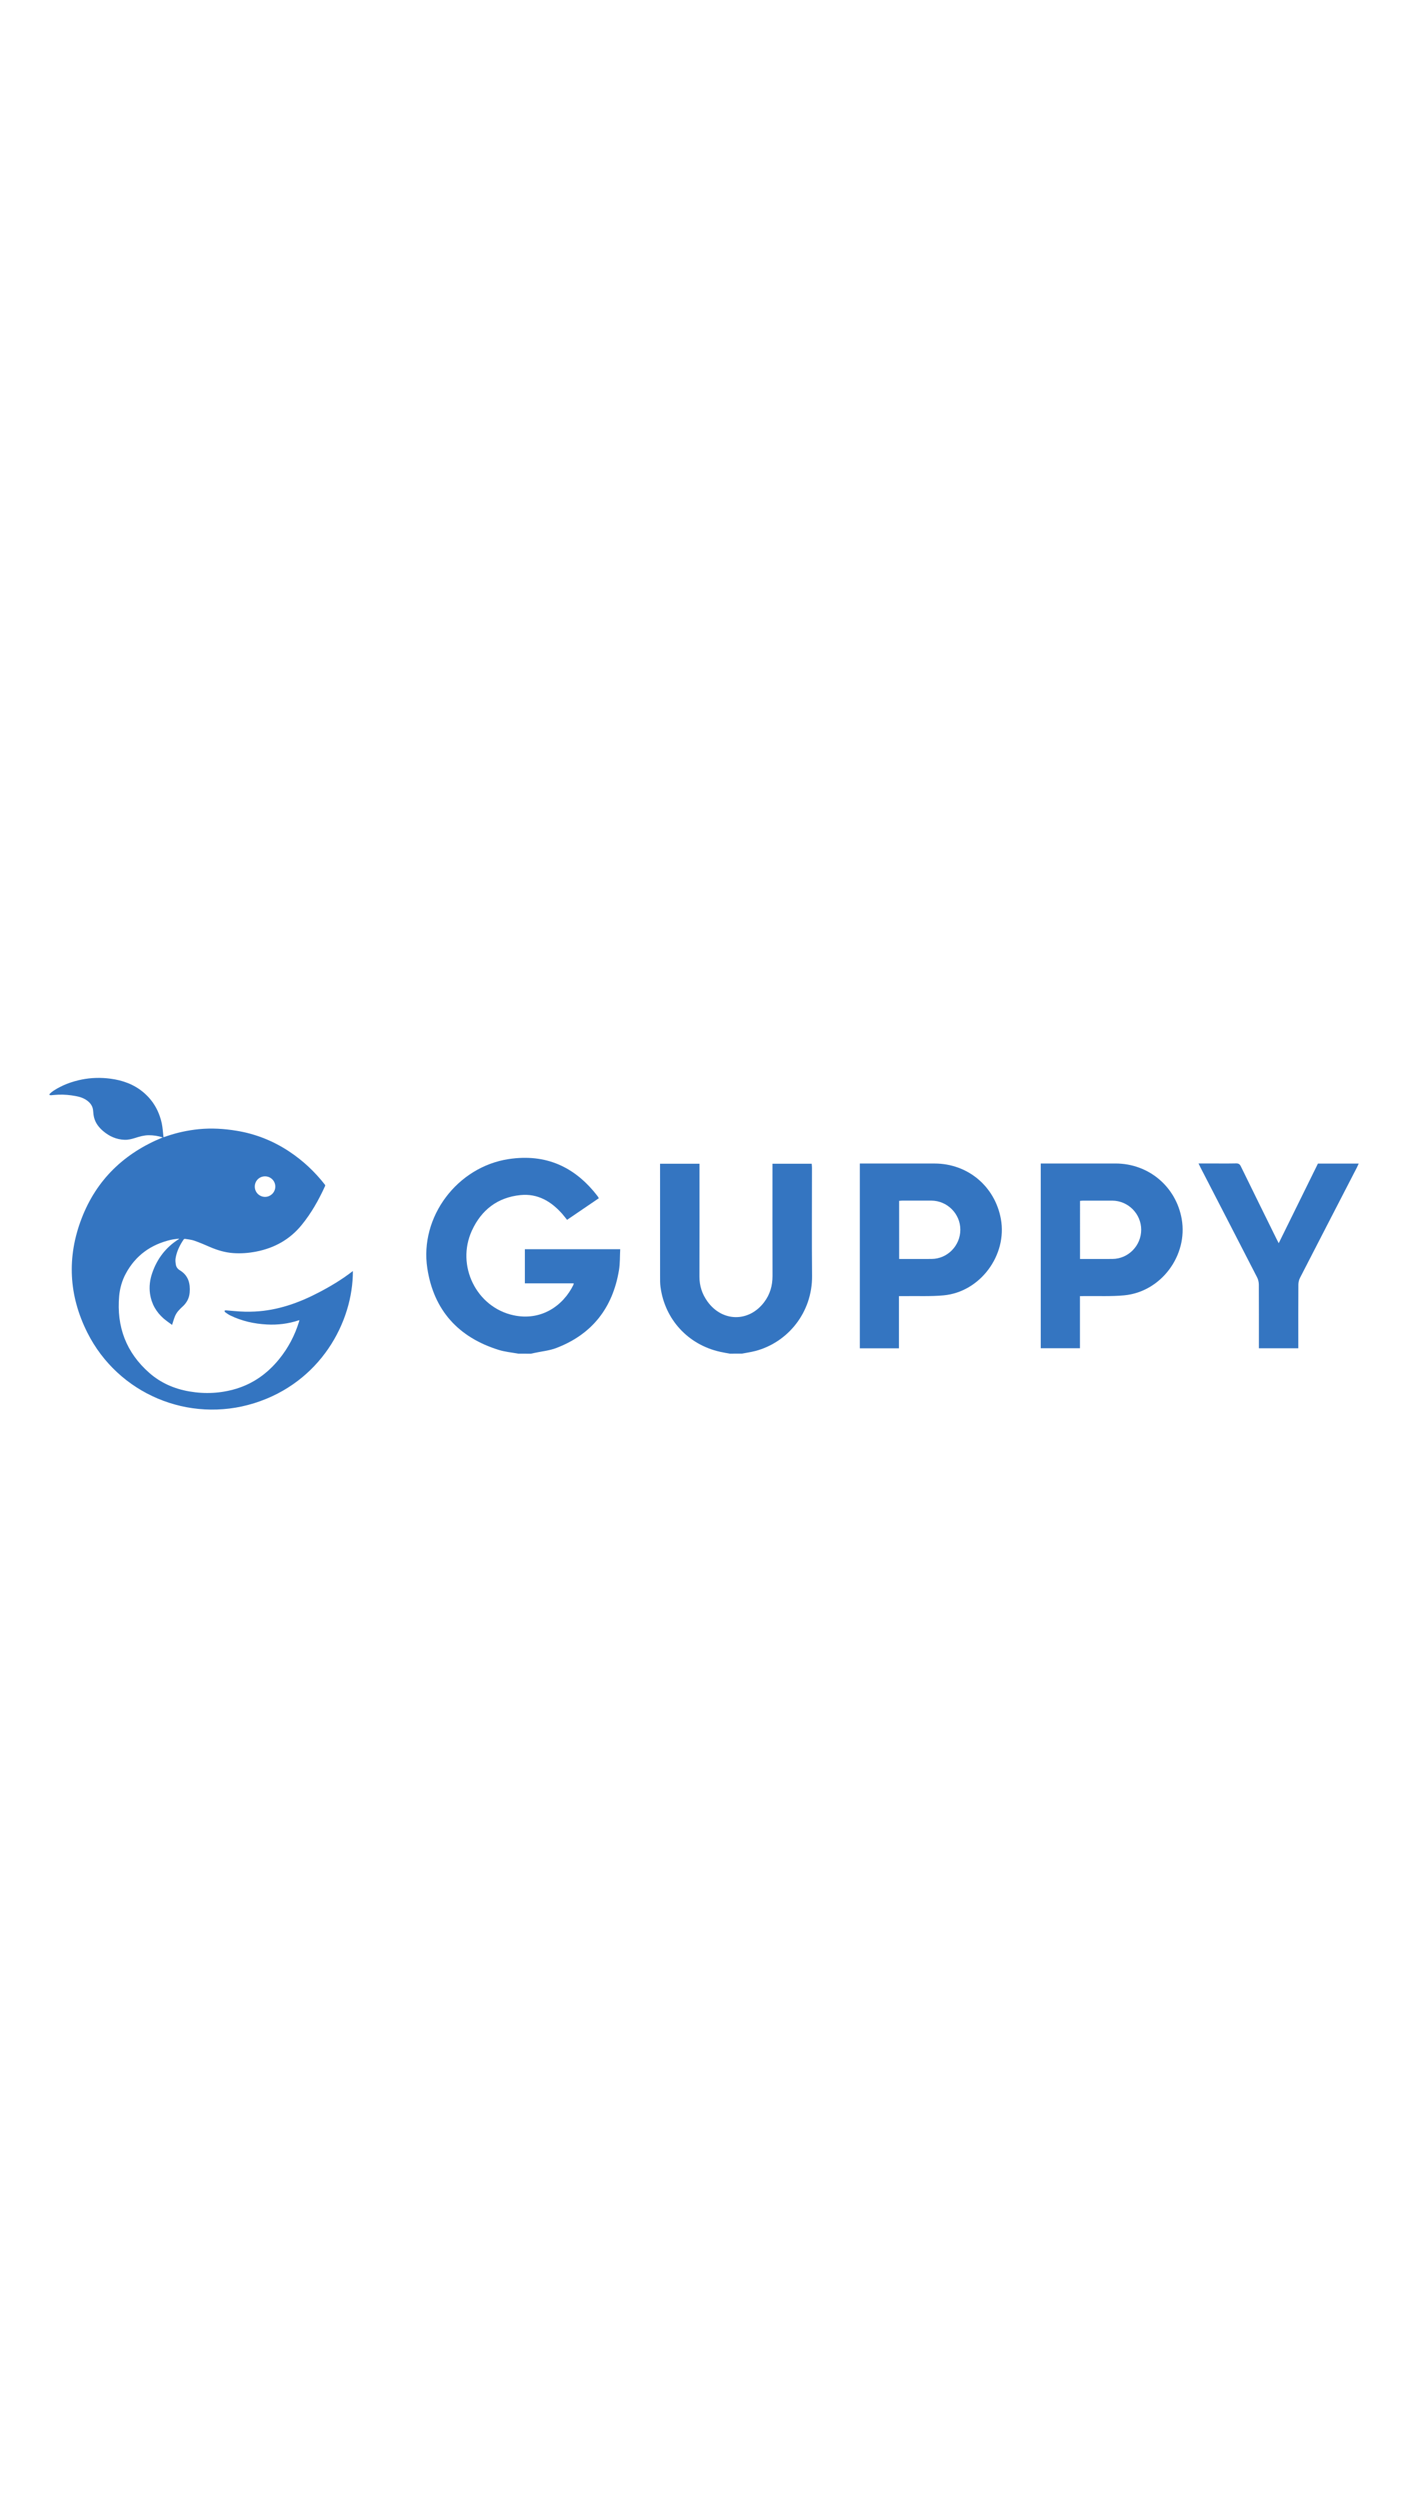 <?xml version="1.0" encoding="utf-8"?>
<!-- Generator: Adobe Illustrator 25.0.0, SVG Export Plug-In . SVG Version: 6.00 Build 0)  -->
<svg width="120px" version="1.1" id="Layer_1" xmlns="http://www.w3.org/2000/svg" xmlns:xlink="http://www.w3.org/1999/xlink" x="0px" y="0px"
	 viewBox="0 0 612 213" style="enable-background:new 0 0 612 213;" xml:space="preserve">
<style type="text/css">
	.st0{fill:#3475c1;}
</style>
<g>
	<path class="st0" d="M153.38,115.72c0.09,22.09-14.05,48.39-42.86,57.4c-28.51,8.92-59.19-4.05-72.55-30.65
		c-8.1-16.12-8.96-32.82-2.49-49.64c6.48-16.85,18.54-28.38,35.26-35.19c-2.02-0.66-4.04-0.97-6.11-0.96
		c-2.01,0.01-3.9,0.56-5.78,1.16c-1.53,0.49-3.08,0.88-4.7,0.83c-3.55-0.12-6.59-1.49-9.26-3.74c-1.86-1.57-3.33-3.43-3.97-5.82
		c-0.26-0.97-0.36-1.99-0.43-3c-0.12-1.89-1.05-3.29-2.51-4.4c-1.52-1.16-3.29-1.73-5.13-2.06c-2.46-0.45-4.95-0.69-7.46-0.59
		c-1.03,0.04-2.05,0.15-3.08,0.23c-0.08,0.01-0.17,0.04-0.24,0.02c-0.21-0.04-0.43-0.1-0.64-0.15c0.09-0.2,0.14-0.45,0.29-0.58
		c0.51-0.45,1.03-0.91,1.61-1.28c3.72-2.4,7.8-3.92,12.13-4.8c4.15-0.84,8.34-0.94,12.53-0.39c5.34,0.7,10.25,2.46,14.4,5.98
		c4.22,3.58,6.8,8.15,7.94,13.52c0.39,1.84,0.48,3.75,0.71,5.63c0.01,0.09,0.02,0.19,0.04,0.33c0.51-0.18,0.98-0.34,1.45-0.5
		c4.5-1.54,9.11-2.53,13.84-3.01c5.5-0.55,10.95-0.22,16.4,0.67c8.22,1.34,15.77,4.32,22.72,8.88c6.03,3.96,11.23,8.81,15.67,14.48
		c0.17,0.22,0.27,0.4,0.13,0.7c-2.76,6.04-5.99,11.8-10.21,16.95c-5.11,6.25-11.76,9.94-19.63,11.49c-3.33,0.66-6.7,0.93-10.09,0.68
		c-3.47-0.26-6.76-1.22-9.95-2.59c-2.29-0.99-4.58-1.99-6.94-2.81c-1.29-0.45-2.71-0.56-4.07-0.79c-0.17-0.03-0.46,0.1-0.55,0.24
		c-1.71,2.5-3.03,5.2-3.53,8.21c-0.15,0.89-0.03,1.85,0.12,2.76c0.17,1.06,0.81,1.89,1.74,2.45c3.71,2.24,4.59,5.73,4.26,9.72
		c-0.2,2.42-1.28,4.42-3.08,6.05c-1.34,1.21-2.61,2.51-3.31,4.21c-0.43,1.05-0.73,2.16-1.09,3.24c-0.04,0.12-0.07,0.24-0.15,0.52
		c-1.25-0.94-2.49-1.76-3.61-2.72c-3.3-2.87-5.37-6.46-5.99-10.82c-0.44-3.11-0.04-6.16,0.99-9.12c2.13-6.12,5.85-11,11.33-14.51
		c0.07-0.04,0.14-0.09,0.2-0.14c0.02-0.02,0.03-0.06,0.1-0.2c-1.27,0.18-2.49,0.27-3.66,0.55c-8.63,2.04-15.25,6.79-19.49,14.66
		c-1.63,3.04-2.57,6.32-2.88,9.76c-1.18,13.29,3.03,24.52,13.1,33.38c4.97,4.37,10.86,6.93,17.38,8.06
		c6.91,1.19,13.76,0.85,20.46-1.19c7.49-2.29,13.6-6.72,18.53-12.77c3.96-4.85,6.84-10.29,8.69-16.28c0.07-0.21,0.11-0.43,0.19-0.7
		c-0.14,0.01-0.21,0.01-0.28,0.03c-4.5,1.49-9.13,2.08-13.86,1.82c-5.57-0.3-10.92-1.49-15.96-3.95c-0.77-0.38-1.47-0.9-2.18-1.4
		c-0.17-0.12-0.22-0.4-0.32-0.61c0.21-0.07,0.42-0.2,0.62-0.19c1.34,0.09,2.67,0.21,4,0.34c2.84,0.26,5.68,0.33,8.52,0.19
		c9.97-0.49,19.12-3.72,27.88-8.3c5.08-2.65,9.98-5.58,14.52-9.09C153.17,115.85,153.27,115.79,153.38,115.72z M115.19,74.55
		c-2.48,0-4.44,1.97-4.45,4.45c0,2.47,1.97,4.46,4.44,4.48c2.45,0.02,4.51-2.04,4.49-4.5C119.65,76.52,117.66,74.55,115.19,74.55z"
		/>
	<g>
		<path class="st0" d="M225.19,151.6c-2.8-0.52-5.68-0.77-8.38-1.61c-17.57-5.46-28.28-17.23-31.07-35.45
			c-3.43-22.41,13.06-44.15,35.44-47.5c16.12-2.41,28.77,3.37,38.54,16.1c0.19,0.24,0.33,0.52,0.57,0.92
			c-4.61,3.14-9.18,6.25-13.81,9.4c-0.75-0.93-1.4-1.8-2.11-2.61c-4.83-5.45-10.68-8.91-18.17-8.15c-9.94,1-16.96,6.45-21.08,15.42
			c-6.97,15.19,1.92,33.3,18.05,36.8c11.92,2.59,21.58-4,26.08-13.24c0.06-0.13,0.06-0.29,0.13-0.62c-7.09,0-14.11,0-21.24,0
			c0-5.03,0-9.89,0-14.84c13.7,0,27.39,0,41.44,0c-0.17,3.08-0.04,6.16-0.54,9.14c-2.72,16.33-11.64,27.82-27.2,33.78
			c-3.06,1.17-6.44,1.48-9.68,2.18c-0.45,0.1-0.9,0.2-1.36,0.3C228.94,151.6,227.06,151.6,225.19,151.6z"/>
		<path class="st0" d="M317.22,151.6c-1.42-0.26-2.85-0.48-4.25-0.8c-13.94-3.14-23.99-14.07-25.88-28.19
			c-0.2-1.49-0.18-3.01-0.18-4.52c-0.01-15.75-0.01-31.5-0.01-47.25c0-0.56,0-1.12,0-1.77c5.76,0,11.35,0,17.14,0
			c0,0.63,0,1.24,0,1.84c0,15.75,0.03,31.5-0.02,47.25c-0.01,4.01,1.17,7.56,3.48,10.77c6.44,8.97,18.04,9.1,24.68,0.26
			c2.53-3.36,3.61-7.15,3.6-11.36c-0.05-15.6-0.02-31.19-0.02-46.79c0-0.62,0-1.23,0-1.96c5.71,0,11.29,0,17.05,0
			c0.04,0.58,0.12,1.18,0.12,1.78c0.01,15.65-0.11,31.3,0.04,46.94c0.15,15.97-10.59,28.96-24.65,32.65
			c-1.9,0.5-3.85,0.76-5.78,1.14C320.76,151.6,318.99,151.6,317.22,151.6z"/>
		<path class="st0" d="M390.74,126.6c0,7.68,0,15.15,0,22.69c-5.74,0-11.32,0-17.01,0c0-26.76,0-53.45,0-80.31c0.64,0,1.2,0,1.76,0
			c10.24,0,20.49-0.01,30.73,0c14.39,0.01,26.2,9.87,28.81,24.04c2.89,15.74-8.97,31.78-24.87,33.25
			c-5.62,0.52-11.32,0.25-16.98,0.33C392.45,126.61,391.72,126.6,390.74,126.6z M390.83,110.46c4.8,0,9.46,0.03,14.12-0.01
			c6.89-0.06,12.47-5.79,12.47-12.73c-0.01-6.89-5.67-12.58-12.58-12.62c-4.21-0.02-8.41-0.01-12.62,0c-0.45,0-0.9,0.06-1.4,0.1
			C390.83,93.62,390.83,101.92,390.83,110.46z"/>
		<path class="st0" d="M469.41,126.6c0,7.63,0,15.09,0,22.66c-5.73,0-11.32,0-17.04,0c0-26.69,0-53.38,0-80.29c0.55,0,1.1,0,1.65,0
			c10.29,0,20.59-0.01,30.88,0c14.35,0.01,26.27,10.02,28.74,24.12c2.78,15.86-8.96,31.65-24.97,33.17
			c-5.72,0.54-11.53,0.25-17.29,0.33C470.78,126.6,470.17,126.6,469.41,126.6z M469.44,110.46c4.8,0,9.46,0.03,14.12-0.01
			c6.89-0.06,12.48-5.79,12.47-12.72c-0.01-6.89-5.67-12.59-12.57-12.62c-4.21-0.02-8.41-0.01-12.62,0c-0.45,0-0.9,0.06-1.4,0.1
			C469.44,93.62,469.44,101.92,469.44,110.46z"/>
		<path class="st0" d="M555.81,103.6c5.76-11.68,11.39-23.12,17.04-34.59c5.85,0,11.66,0,17.73,0c-0.31,0.65-0.54,1.2-0.81,1.73
			c-8.24,15.96-16.49,31.92-24.7,47.9c-0.45,0.88-0.72,1.96-0.72,2.95c-0.06,8.58-0.03,17.16-0.03,25.74c0,0.61,0,1.23,0,1.94
			c-5.74,0-11.32,0-17.13,0c0-0.55,0-1.1,0-1.65c0-8.68,0.02-17.37-0.03-26.05c-0.01-1.04-0.27-2.17-0.74-3.1
			c-8.18-15.94-16.41-31.85-24.62-47.77c-0.26-0.5-0.49-1.01-0.85-1.74c2.02,0,3.87,0,5.71,0c3.54,0,7.07,0.05,10.61-0.03
			c1.1-0.02,1.62,0.34,2.1,1.33c5.14,10.55,10.35,21.06,15.53,31.59C555.15,102.36,555.41,102.84,555.81,103.6z"/>
	</g>
</g>
</svg>
